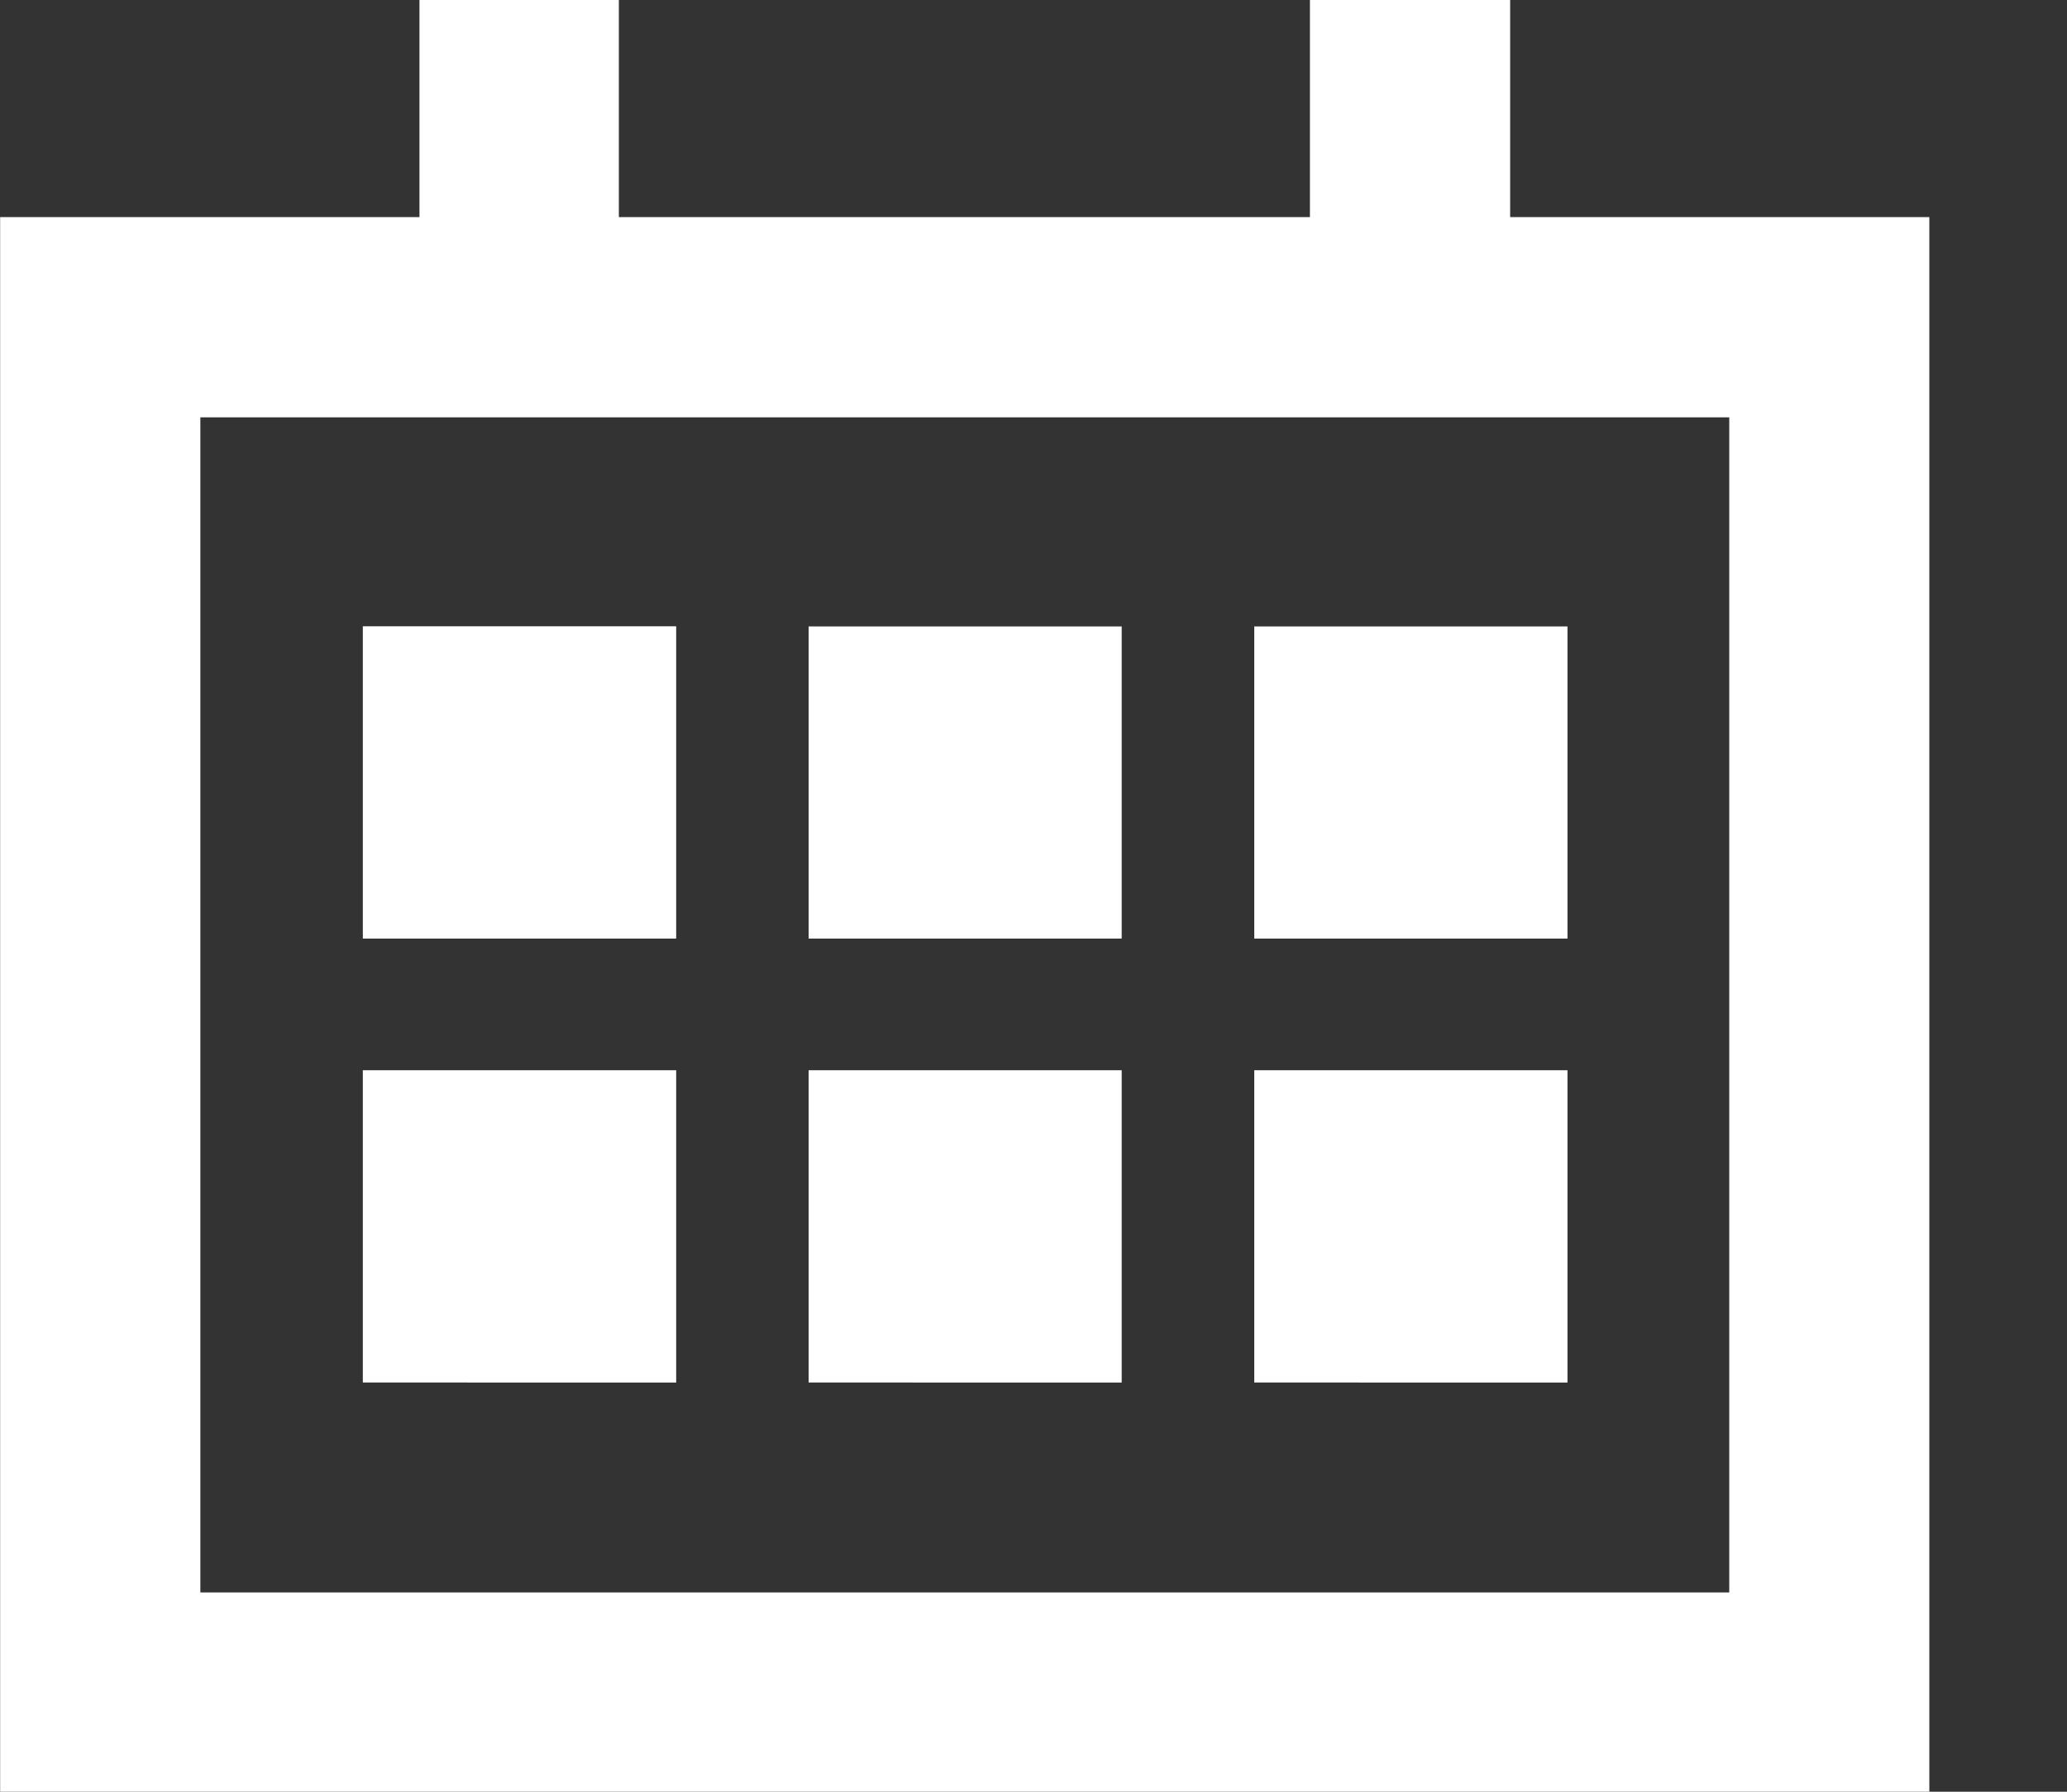 <svg width="15" height="13" fill="none" xmlns="http://www.w3.org/2000/svg"><rect width="100%" height="100%" fill="#333333" stroke="none"/><path fill-rule="evenodd" clip-rule="evenodd" d="M10.959 1.575V0H9.506v1.575H4.491V0H3.044v1.575H.001V13h14V1.575H10.96zm-9.505 9.979V3.028h11.095v8.526H1.454zm3.453-7.01H2.633V6.81h2.274V4.544zM2.633 7.765h2.274v2.266H2.633V7.765zm5.508-3.22H5.868V6.81H8.14V4.544zm-2.273 3.22H8.14v2.266H5.868V7.765zm5.507-3.22H9.102V6.81h2.273V4.544zm-2.273 3.22h2.273v2.266H9.102V7.765z" fill="#fff"/></svg>